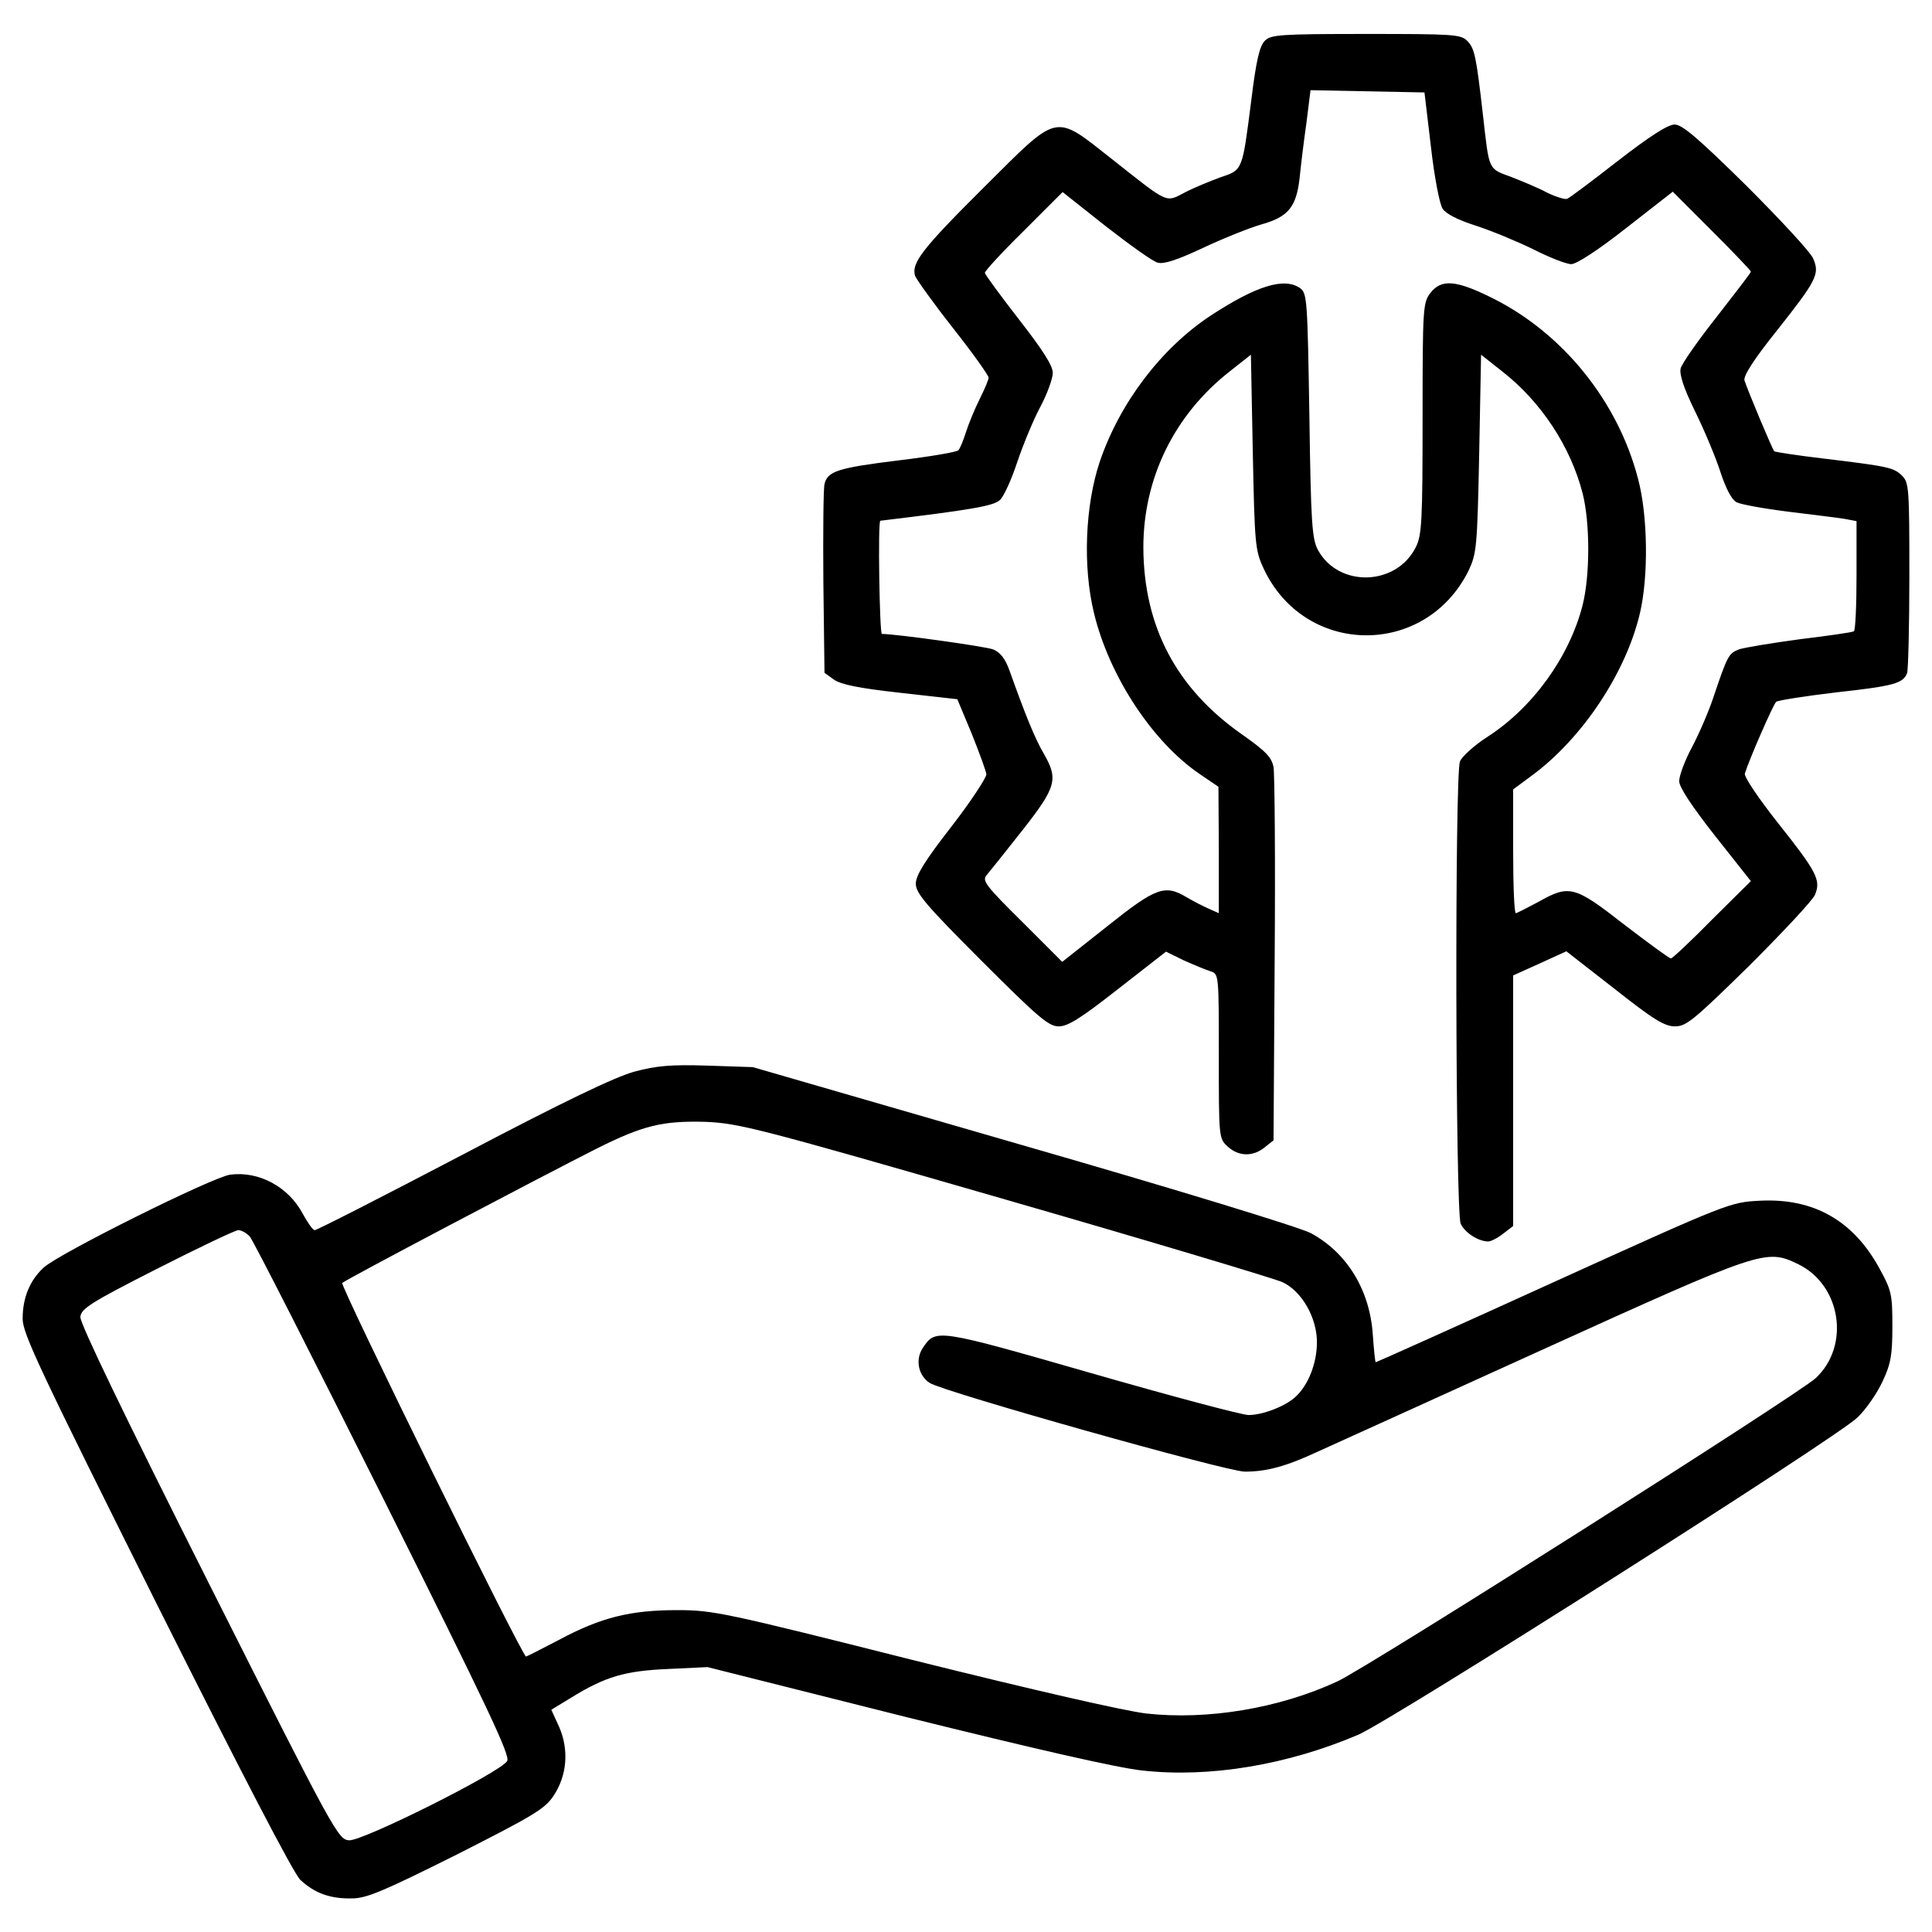 <?xml version="1.0" standalone="no"?>
<!DOCTYPE svg PUBLIC "-//W3C//DTD SVG 20010904//EN"
 "http://www.w3.org/TR/2001/REC-SVG-20010904/DTD/svg10.dtd">
<svg version="1.0" xmlns="http://www.w3.org/2000/svg"
 width="512pt" height="512pt" viewBox="0 0 512 512"
 preserveAspectRatio="xMidYMid meet">

<g transform="translate(0,512) scale(0.1,-0.1)"
fill="#000000" stroke="none">
<path d="M3352 5012 c-14 -14 -23 -52 -36 -158 -24 -187 -22 -184 -82 -204
-27 -10 -69 -27 -94 -40 -52 -27 -41 -32 -194 89 -154 121 -138 124 -337 -74
-166 -165 -194 -202 -184 -236 4 -10 49 -73 101 -139 52 -66 94 -125 94 -131
0 -5 -11 -31 -24 -57 -13 -26 -29 -65 -36 -87 -7 -22 -16 -44 -20 -48 -4 -5
-75 -17 -158 -27 -163 -20 -189 -29 -197 -63 -3 -12 -4 -130 -3 -261 l3 -239
25 -18 c18 -13 67 -23 176 -35 l151 -17 38 -91 c20 -50 38 -99 39 -108 0 -9
-41 -72 -93 -139 -70 -90 -94 -129 -94 -151 0 -25 27 -57 174 -204 151 -151
178 -174 205 -174 24 0 59 22 157 99 l127 99 47 -23 c27 -12 58 -25 71 -29 22
-7 22 -8 22 -225 0 -214 0 -218 23 -239 29 -27 67 -28 98 -3 l24 19 3 479 c2
263 0 492 -3 510 -5 26 -20 42 -84 87 -174 122 -260 286 -261 495 0 184 82
351 228 466 l57 45 5 -257 c5 -242 6 -261 28 -308 108 -235 429 -239 544 -7
21 45 23 61 28 310 l5 262 57 -45 c102 -80 180 -198 212 -322 20 -78 20 -218
0 -297 -35 -137 -132 -271 -251 -348 -36 -23 -69 -53 -74 -66 -14 -35 -12
-1195 2 -1225 11 -24 47 -47 73 -47 7 0 25 9 40 21 l26 20 0 332 0 332 71 32
70 32 127 -99 c104 -82 133 -100 161 -100 30 0 50 17 197 161 89 89 168 173
174 188 16 39 5 60 -99 191 -52 66 -89 121 -87 130 11 36 75 183 83 190 4 4
75 15 158 25 155 17 178 24 189 51 3 8 6 126 6 260 0 228 -1 245 -19 263 -22
22 -36 25 -210 46 -68 8 -126 17 -129 19 -5 5 -70 160 -79 188 -3 12 25 56 86
132 106 134 114 150 96 191 -7 17 -87 103 -177 193 -128 126 -170 162 -190
162 -18 0 -66 -31 -150 -96 -68 -53 -128 -98 -135 -101 -6 -2 -29 5 -52 16
-22 12 -65 30 -96 42 -62 23 -58 15 -75 164 -18 157 -22 177 -42 197 -17 17
-38 18 -268 18 -229 0 -252 -2 -268 -18z m440 -280 c9 -80 23 -153 31 -165 9
-14 41 -30 88 -45 40 -13 108 -41 151 -62 43 -22 89 -40 102 -40 14 0 71 37
146 96 l123 96 103 -103 c57 -57 104 -106 104 -109 0 -3 -41 -56 -90 -119 -50
-63 -93 -125 -96 -137 -4 -16 8 -53 39 -116 25 -51 55 -123 67 -161 14 -42 29
-71 42 -78 12 -6 73 -17 137 -25 64 -8 131 -16 149 -19 l32 -6 0 -144 c0 -79
-3 -146 -7 -148 -5 -3 -69 -12 -143 -21 -74 -10 -147 -22 -162 -27 -27 -11
-30 -16 -68 -129 -12 -36 -37 -94 -56 -130 -19 -35 -34 -76 -34 -90 0 -16 33
-66 95 -145 l95 -120 -103 -102 c-56 -57 -105 -103 -109 -103 -4 0 -60 41
-124 90 -132 103 -145 106 -227 60 -30 -16 -57 -30 -60 -30 -4 0 -7 74 -7 164
l0 164 50 37 c133 98 249 272 286 430 23 98 21 259 -5 356 -53 205 -199 386
-386 479 -96 48 -135 51 -164 14 -20 -26 -21 -38 -21 -333 0 -271 -2 -310 -18
-341 -51 -103 -204 -108 -259 -8 -16 29 -19 70 -23 356 -5 306 -6 324 -24 338
-42 30 -116 7 -237 -72 -132 -87 -242 -232 -295 -389 -38 -115 -45 -275 -15
-399 40 -167 155 -342 280 -427 l50 -34 1 -167 0 -168 -27 12 c-16 7 -41 20
-58 30 -58 35 -82 26 -211 -77 l-119 -94 -107 107 c-93 92 -106 108 -94 122 7
8 50 62 95 119 91 116 96 136 57 204 -23 39 -49 103 -90 218 -12 34 -25 50
-44 58 -21 8 -258 41 -295 41 -6 0 -11 300 -4 300 241 29 300 39 317 55 10 9
30 53 45 98 15 45 42 111 61 147 19 35 34 77 34 92 0 19 -27 61 -90 142 -49
63 -90 119 -90 123 0 5 46 55 103 111 l103 103 115 -91 c63 -49 124 -93 137
-96 16 -5 54 8 120 39 53 25 123 53 154 62 72 20 93 46 102 122 3 32 11 97 18
146 l11 88 151 -3 151 -3 17 -143z"/>
<path d="M1681 2280 c-51 -14 -187 -79 -455 -220 -210 -110 -386 -200 -392
-200 -5 0 -19 20 -32 44 -38 71 -116 113 -192 103 -46 -6 -454 -209 -494 -246
-37 -34 -56 -80 -56 -136 0 -39 45 -134 354 -753 225 -449 364 -717 382 -734
38 -35 78 -50 136 -49 39 0 82 18 278 116 203 103 234 121 257 156 36 54 41
122 15 182 l-21 46 51 31 c92 57 144 72 258 77 l105 5 525 -132 c343 -85 561
-135 627 -142 179 -20 386 15 573 95 93 41 1270 788 1323 841 22 21 51 63 66
95 22 47 26 70 26 146 0 84 -2 95 -34 153 -69 127 -174 187 -316 180 -80 -4
-81 -4 -548 -216 -257 -117 -469 -212 -471 -212 -2 0 -5 33 -8 74 -8 117 -68
216 -164 268 -28 15 -354 115 -764 233 l-715 207 -120 4 c-97 3 -134 0 -194
-16z m984 -339 c385 -111 715 -210 734 -219 51 -24 91 -94 91 -159 0 -56 -23
-114 -57 -145 -27 -25 -87 -48 -124 -48 -17 0 -205 50 -417 111 -414 119 -412
118 -447 66 -20 -31 -11 -73 19 -92 38 -24 787 -235 835 -235 58 0 109 14 191
52 36 16 304 138 595 270 586 266 595 269 680 228 114 -55 139 -216 47 -302
-43 -41 -1189 -768 -1268 -804 -153 -71 -343 -103 -506 -85 -59 7 -299 62
-620 142 -496 125 -528 132 -623 132 -124 0 -202 -19 -314 -79 -46 -24 -85
-44 -87 -44 -10 0 -494 984 -487 990 9 9 524 280 674 356 124 62 175 74 289
71 89 -4 137 -16 795 -206z m-2003 -98 c9 -10 168 -323 354 -695 277 -555 337
-681 328 -695 -18 -30 -384 -213 -419 -210 -29 2 -39 20 -372 682 -219 435
-342 689 -340 705 2 22 27 38 202 127 110 56 207 102 216 103 9 0 23 -8 31
-17z"/>
</g>
</svg>
